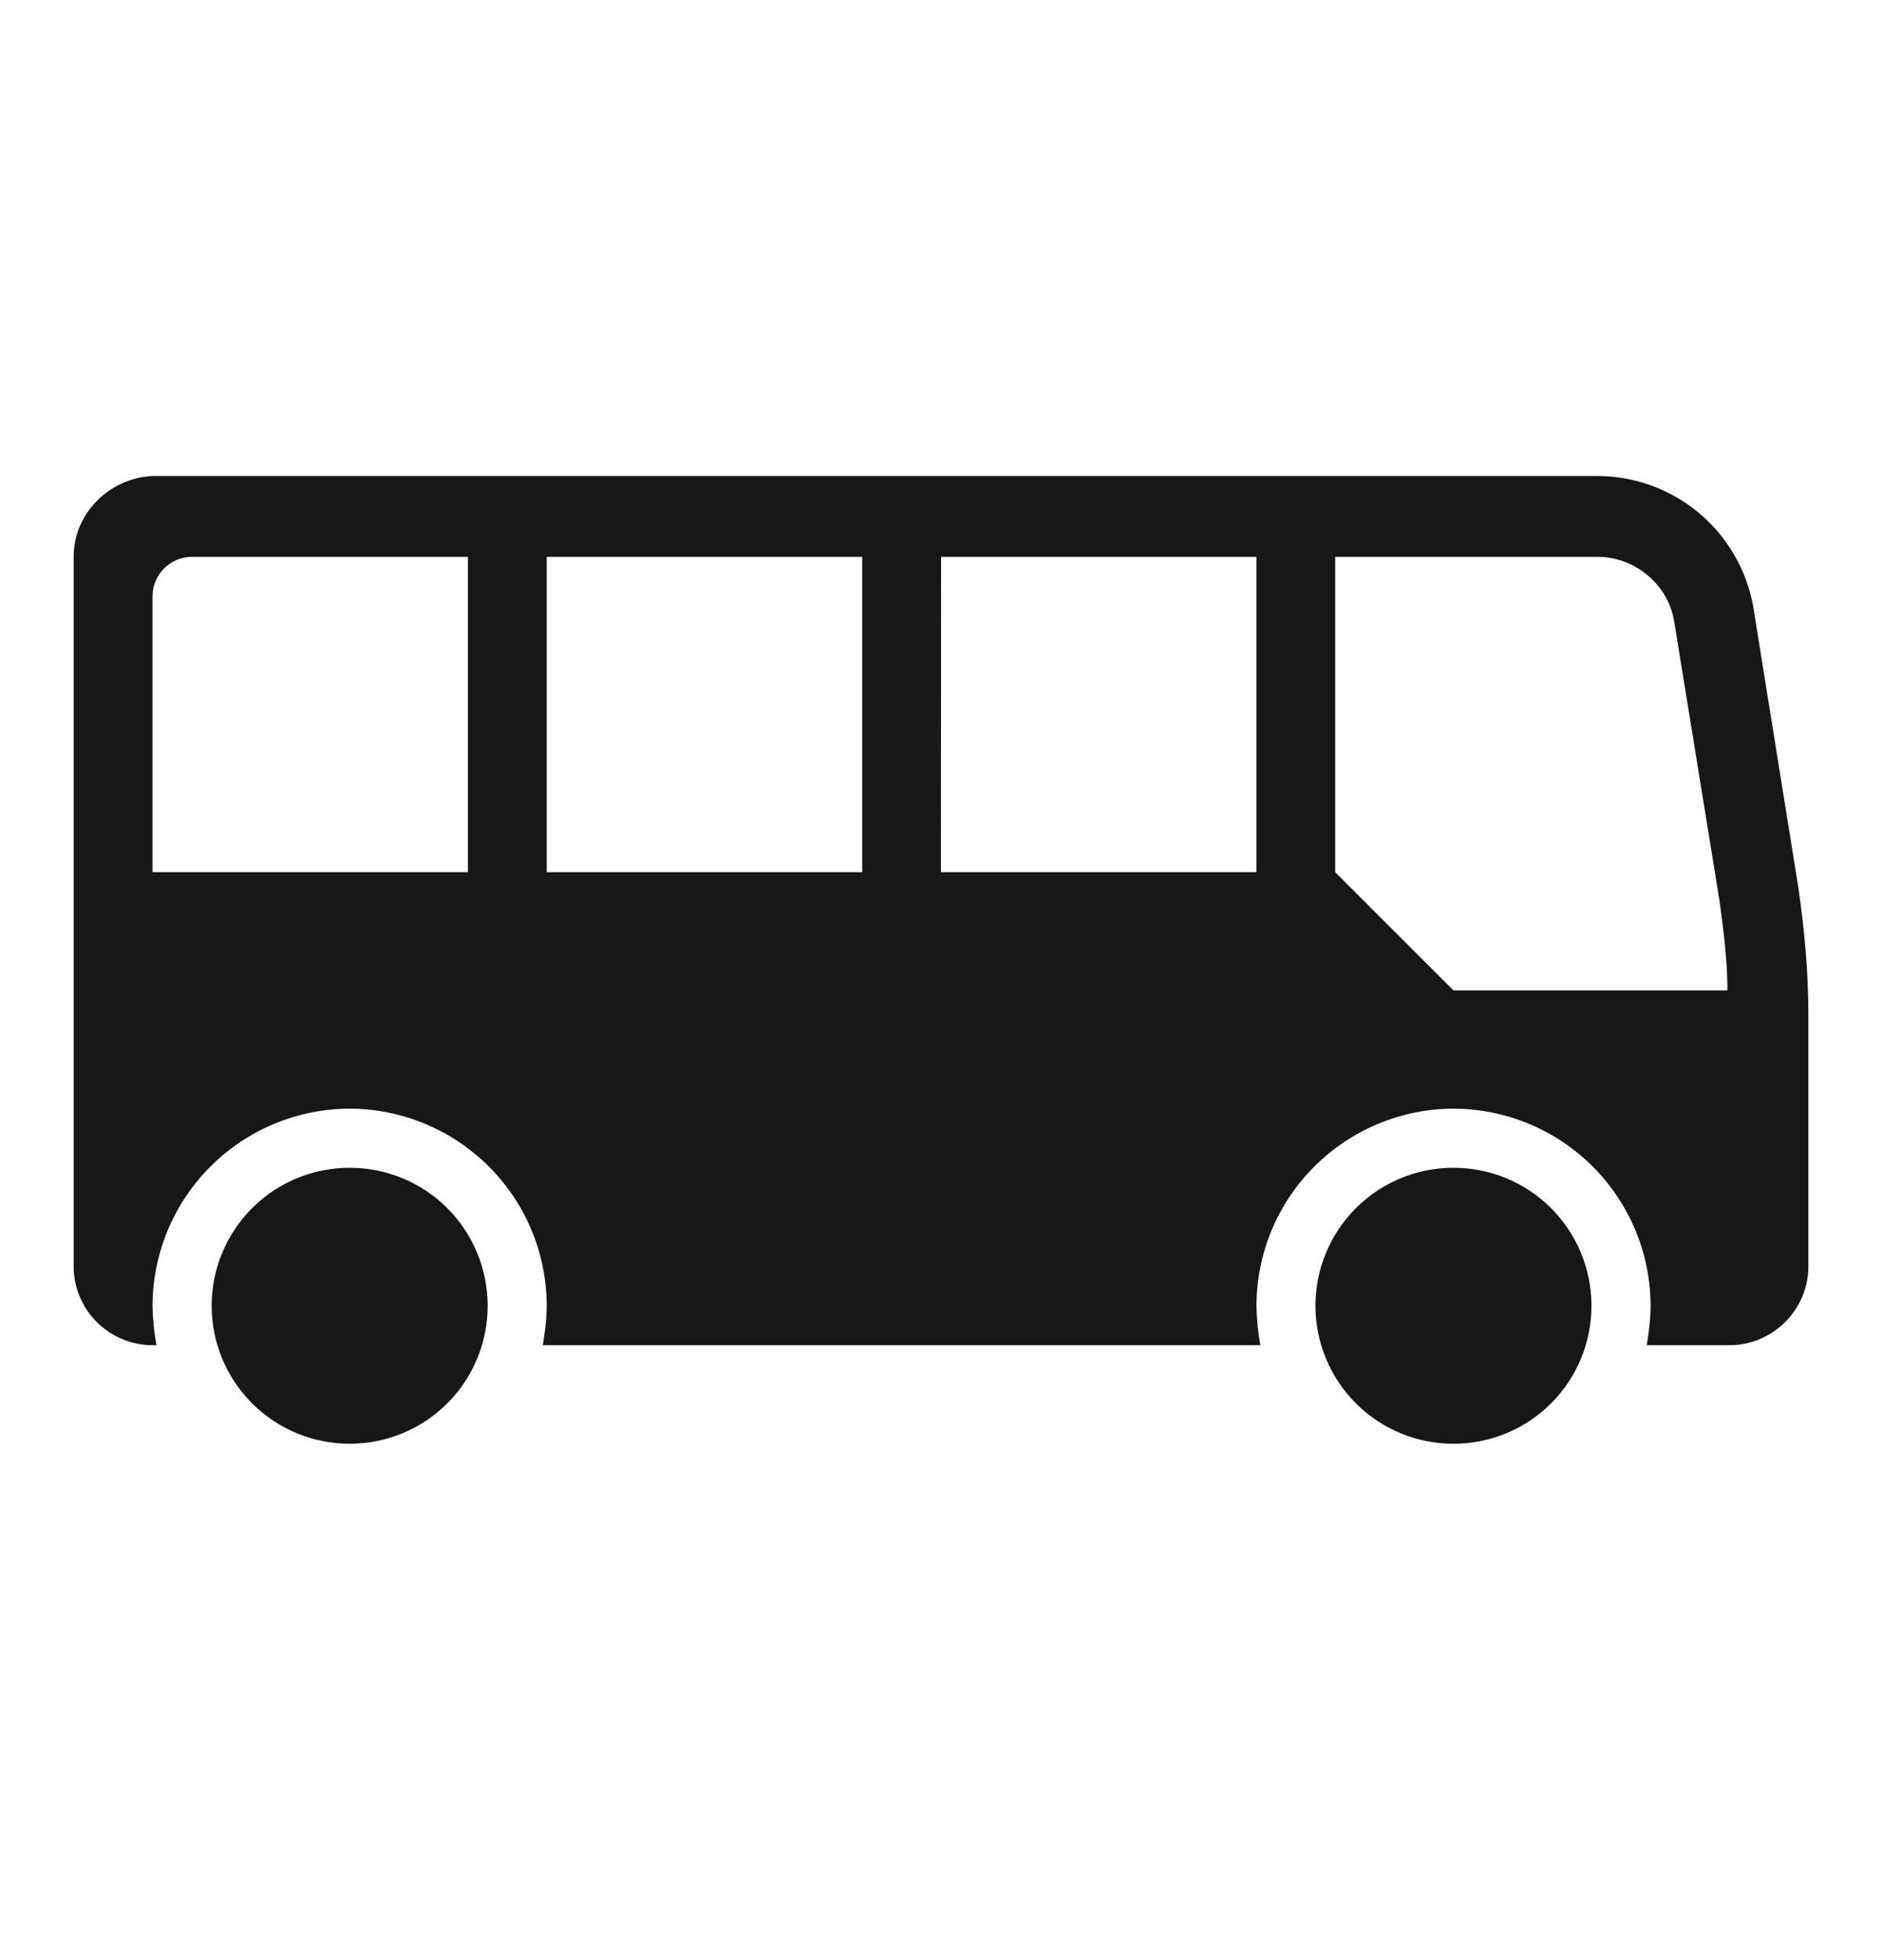<svg width="24" height="25" viewBox="0 0 24 25" fill="none" xmlns="http://www.w3.org/2000/svg">
<g id="SVG">
<path id="Vector" fill-rule="evenodd" clip-rule="evenodd" d="M1.945 7.605C1.945 7.328 2.171 7.102 2.448 7.102H5.967V11.124H1.945V7.605ZM6.972 7.102H10.995V11.124H6.972V7.102ZM12.001 7.102H16.023V11.124H11.999L12.001 7.102ZM17.027 7.102H20.37C20.849 7.102 21.276 7.454 21.351 7.932L21.93 11.502C21.98 11.878 22.029 12.255 22.029 12.632H18.535L17.027 11.124V7.102ZM0.939 7.102V16.152C0.939 16.704 1.392 17.157 1.945 17.157H1.995C1.965 16.991 1.948 16.823 1.945 16.654C1.947 15.988 2.212 15.35 2.684 14.878C3.155 14.407 3.793 14.142 4.459 14.14C5.126 14.142 5.764 14.408 6.235 14.879C6.706 15.35 6.971 15.988 6.972 16.654C6.972 16.83 6.947 17.006 6.922 17.157H16.073C16.042 16.991 16.025 16.823 16.023 16.654C16.024 15.988 16.289 15.35 16.76 14.879C17.231 14.408 17.869 14.142 18.535 14.14C19.202 14.142 19.84 14.407 20.311 14.878C20.782 15.35 21.048 15.988 21.049 16.654C21.049 16.83 21.024 17.006 21 17.157H22.055C22.608 17.157 23.061 16.704 23.061 16.152V12.934C23.061 12.406 23.011 11.853 22.934 11.325L22.357 7.731C22.272 7.266 22.027 6.845 21.664 6.541C21.301 6.238 20.843 6.072 20.37 6.071H1.945C1.392 6.098 0.939 6.549 0.939 7.102Z" fill="#171717"/>
<path id="Vector_2" fill-rule="evenodd" clip-rule="evenodd" d="M20.295 16.654C20.295 17.121 20.11 17.569 19.78 17.899C19.45 18.229 19.002 18.414 18.535 18.414C18.068 18.414 17.621 18.229 17.291 17.899C16.961 17.569 16.775 17.121 16.775 16.654C16.775 16.187 16.961 15.74 17.291 15.409C17.621 15.079 18.068 14.894 18.535 14.894C19.002 14.894 19.45 15.079 19.78 15.409C20.11 15.74 20.295 16.187 20.295 16.654ZM6.219 16.654C6.219 17.121 6.034 17.569 5.704 17.899C5.374 18.229 4.926 18.414 4.459 18.414C3.992 18.414 3.545 18.229 3.215 17.899C2.885 17.569 2.699 17.121 2.699 16.654C2.699 16.187 2.885 15.74 3.215 15.409C3.545 15.079 3.992 14.894 4.459 14.894C4.926 14.894 5.374 15.079 5.704 15.409C6.034 15.74 6.219 16.187 6.219 16.654Z" fill="#171717"/>
</g>
</svg>
